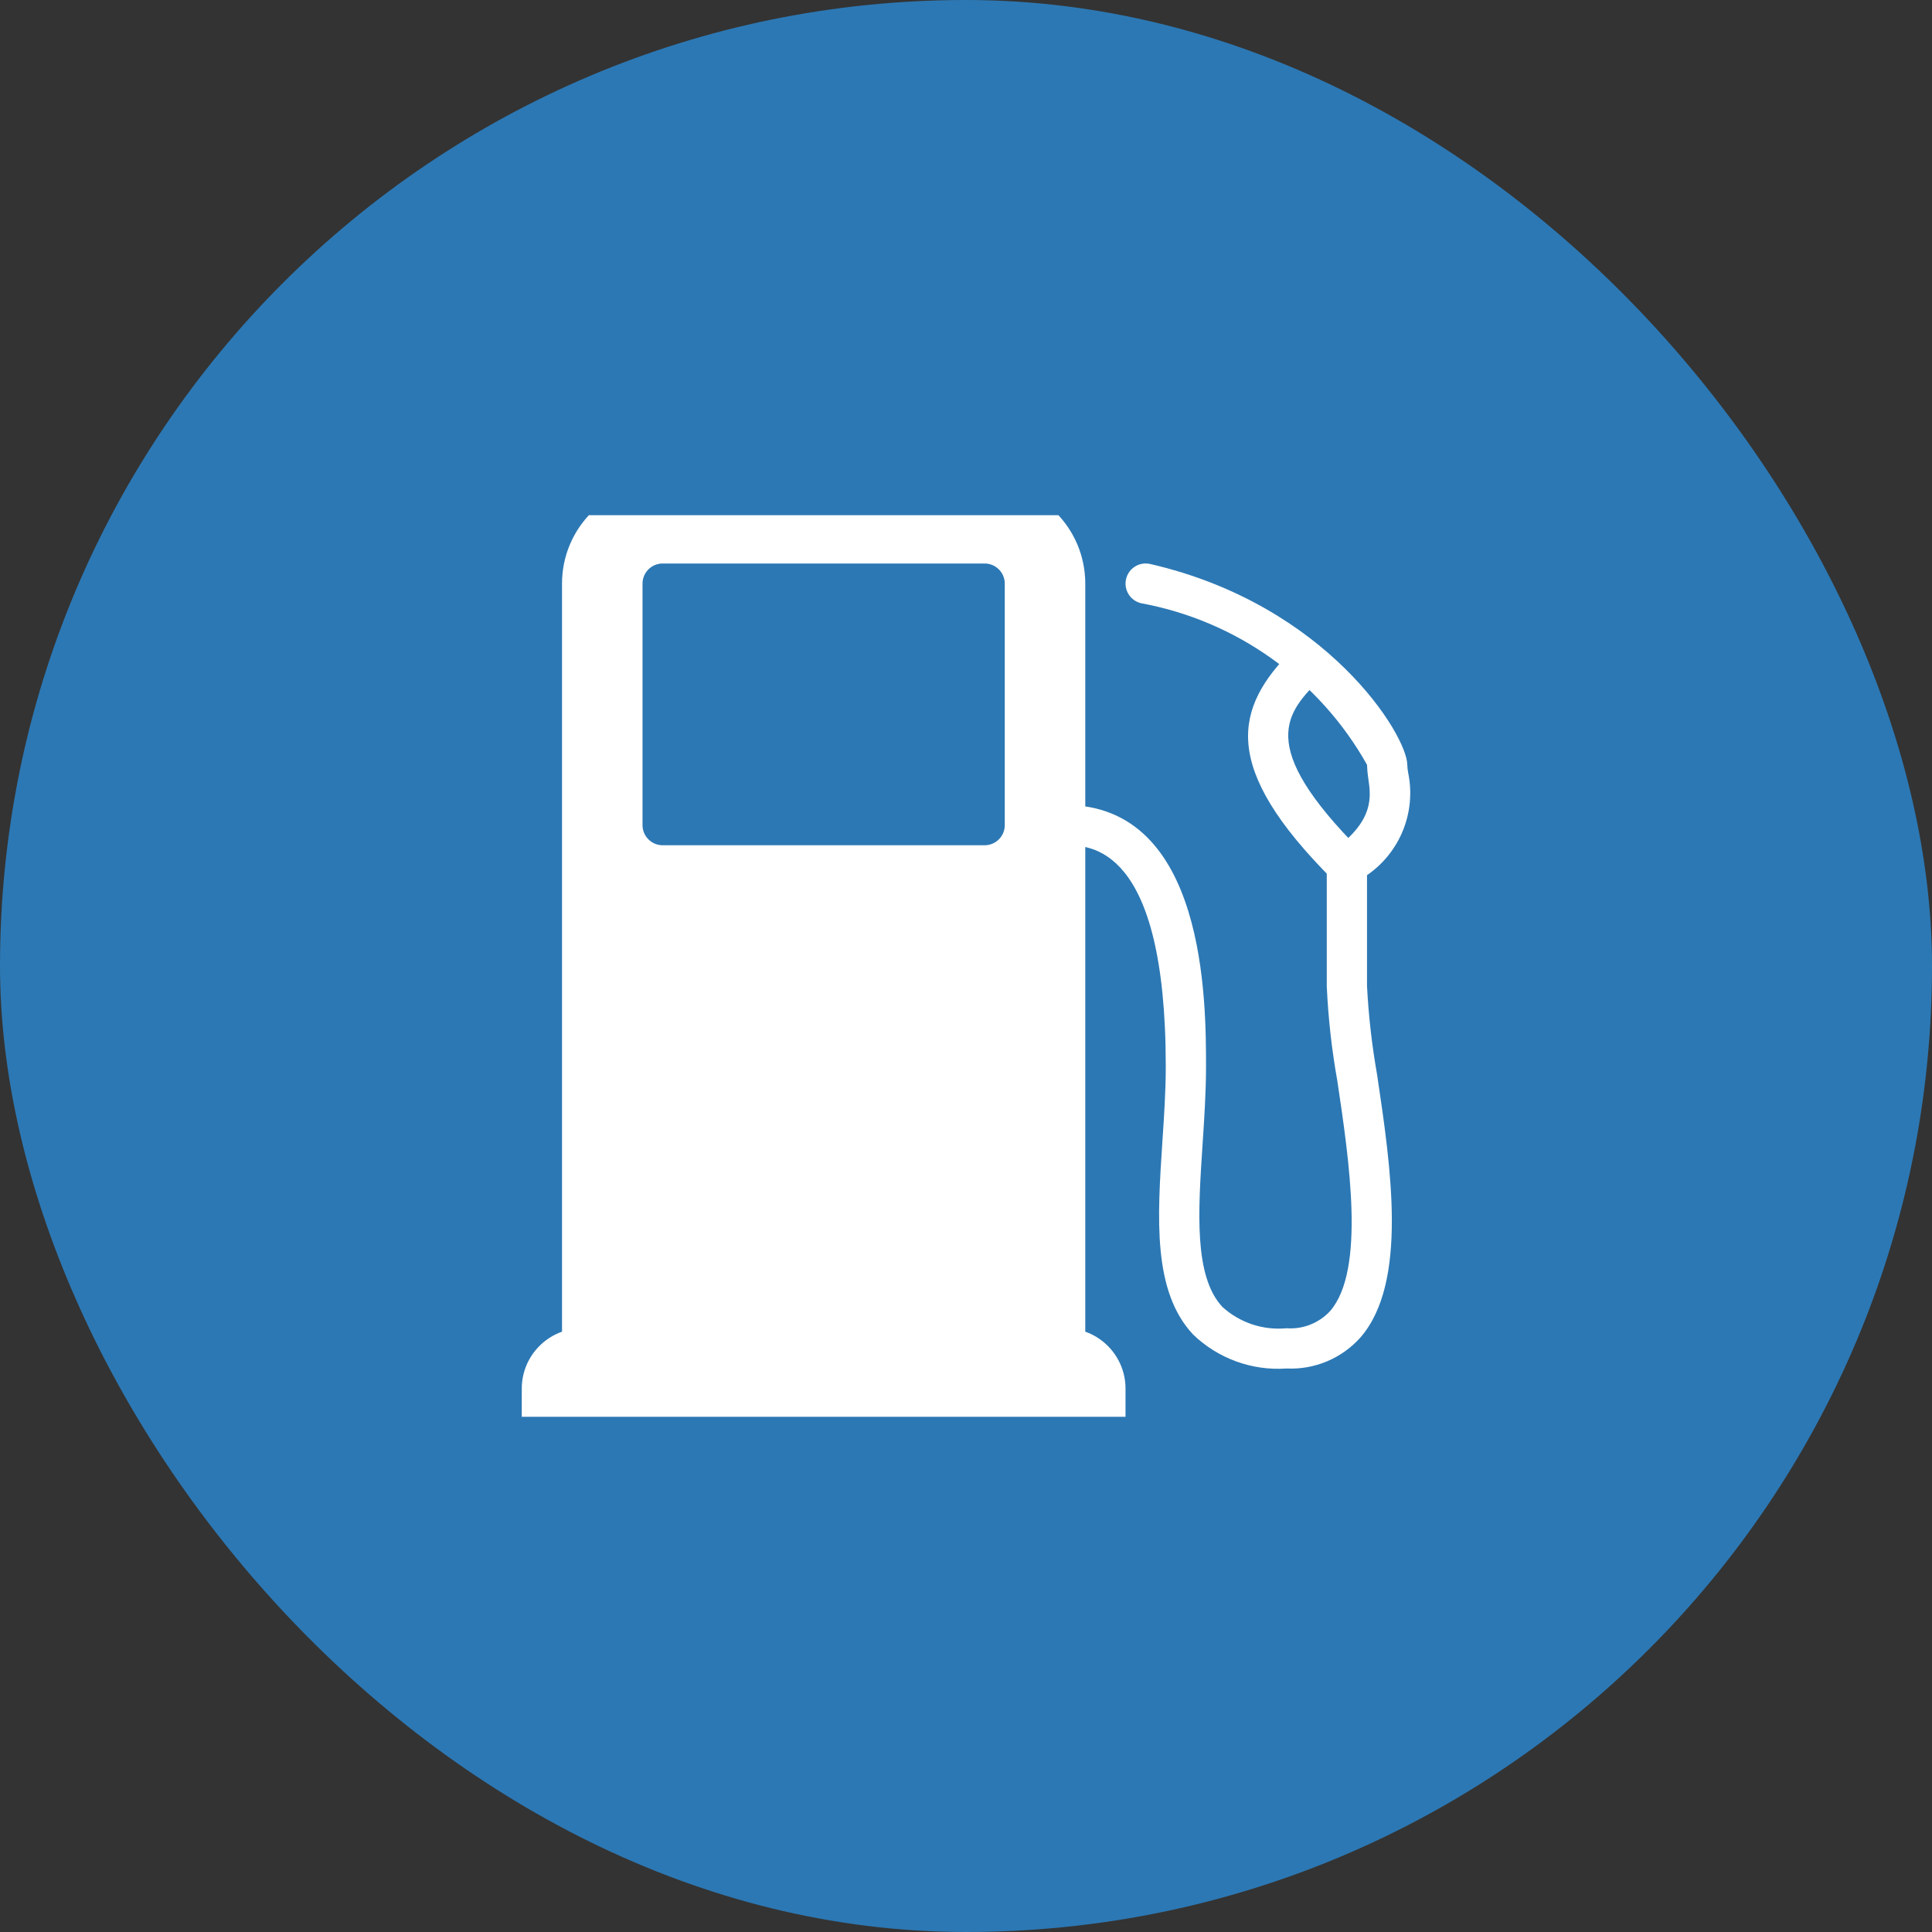 <svg width="60" height="60" viewBox="0 0 60 60" fill="none" xmlns="http://www.w3.org/2000/svg">
<rect x="0" y="0" width="60" height="60" fill="#333333" stroke="none"/>
<rect width="60" height="60" rx="30" fill="#2C78B4"/>
<g clip-path="url(#clip0_6228_13699)">
<path d="M39.954 42.5C38.881 42.575 37.827 42.191 37.053 41.445C35.792 40.098 35.942 37.834 36.1 35.438C36.152 34.663 36.204 33.878 36.204 33.124C36.204 26.249 33.852 26.249 33.079 26.249C32.734 26.249 32.454 25.969 32.454 25.624C32.454 25.279 32.734 24.999 33.079 24.999C37.454 24.999 37.454 31.114 37.454 33.124C37.454 33.905 37.402 34.716 37.348 35.52C37.208 37.638 37.075 39.639 37.965 40.59C38.506 41.08 39.228 41.32 39.954 41.25C40.464 41.288 40.964 41.09 41.31 40.714C42.409 39.438 41.902 36.041 41.531 33.561C41.357 32.59 41.248 31.609 41.204 30.624V26.874C41.204 26.677 41.297 26.492 41.454 26.374C42.675 25.466 42.579 24.749 42.493 24.175C42.471 24.035 42.458 23.892 42.454 23.75C40.977 21.119 38.407 19.281 35.439 18.734C35.103 18.656 34.893 18.32 34.971 17.984C35.048 17.647 35.384 17.438 35.721 17.515C41.228 18.783 43.704 22.848 43.704 23.75C43.708 23.834 43.717 23.918 43.732 24C43.985 25.22 43.482 26.474 42.454 27.179V30.625C42.502 31.547 42.606 32.466 42.767 33.375C43.195 36.25 43.73 39.819 42.257 41.528C41.676 42.184 40.829 42.542 39.954 42.5Z" fill="white"/>
<path d="M41.829 27.5C41.663 27.5 41.504 27.435 41.387 27.317C37.897 23.828 38.321 22 40.137 20.184C40.385 19.944 40.781 19.951 41.021 20.199C41.255 20.441 41.255 20.825 41.021 21.067C39.962 22.126 38.963 23.125 42.271 26.434C42.515 26.677 42.516 27.073 42.272 27.318C42.154 27.436 41.995 27.502 41.828 27.501L41.829 27.5Z" fill="white"/>
<path d="M30.579 15H20.579C18.853 15 17.454 16.399 17.454 18.125V41.875C17.454 42.22 17.734 42.5 18.079 42.5H33.079C33.424 42.5 33.704 42.22 33.704 41.875V18.125C33.704 16.399 32.305 15 30.579 15Z" fill="white"/>
<path d="M20.579 17.5H30.579C30.924 17.5 31.204 17.78 31.204 18.125V25.625C31.204 25.97 30.924 26.25 30.579 26.25H20.579C20.234 26.25 19.954 25.97 19.954 25.625V18.125C19.954 17.78 20.234 17.5 20.579 17.5Z" fill="#2C78B4"/>
<path d="M33.079 41.25H18.079C17.044 41.25 16.204 42.09 16.204 43.125V44.375C16.204 44.72 16.484 45 16.829 45H34.329C34.674 45 34.954 44.72 34.954 44.375V43.125C34.954 42.09 34.115 41.25 33.079 41.25Z" fill="white"/>
</g>
<defs>
<clipPath id="clip0_6228_13699">
<rect width="28" height="28" fill="white" transform="translate(16 16)"/>
</clipPath>
</defs>
</svg>

